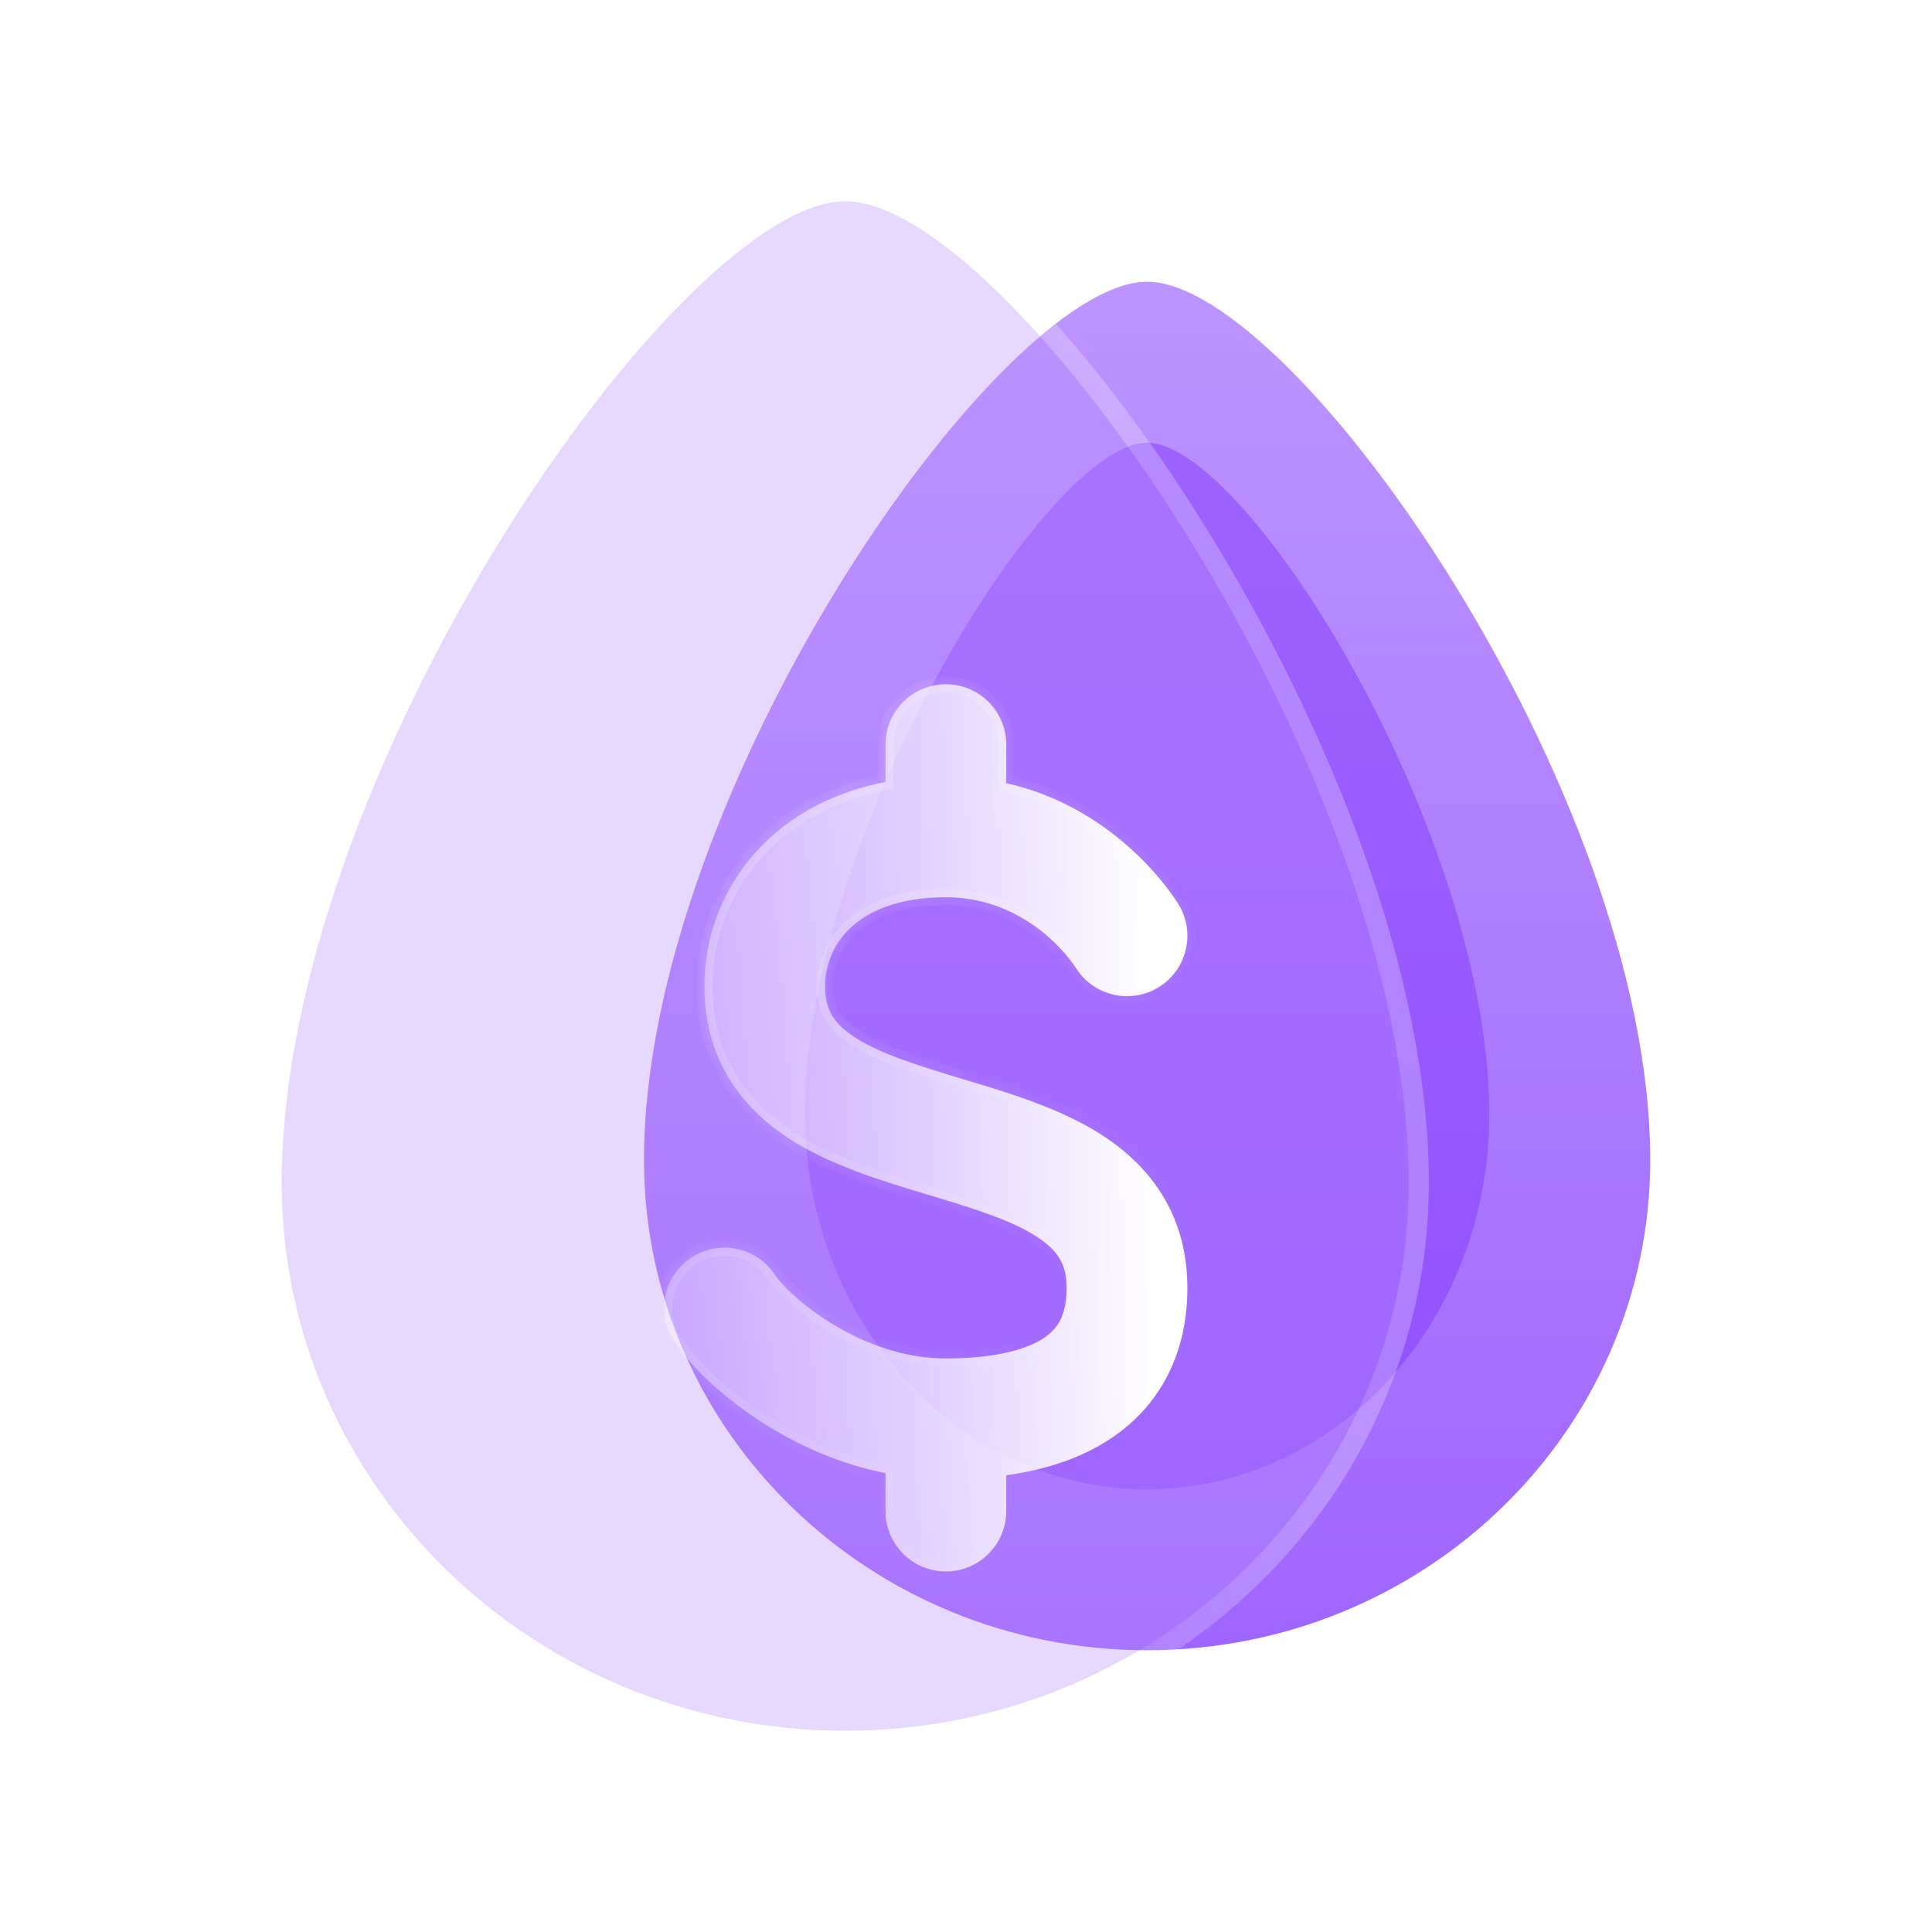 <svg width="96" height="96" viewBox="0 0 96 96" fill="none" xmlns="http://www.w3.org/2000/svg">
<path d="M82 57.642C82 71.094 70.807 82 57 82C43.193 82 32 71.094 32 57.642C32 39.373 49.708 14 57 14C64.292 14 82 39.373 82 57.642Z" fill="url(#paint0_linear_143_2847)"/>
<g opacity="0.5" filter="url(#filter0_f_143_2847)">
<path d="M74 55.373C74 65.66 66.389 74 57 74C47.611 74 40 65.66 40 55.373C40 41.403 52.042 22 57 22C61.958 22 74 41.403 74 55.373Z" fill="#8237FF"/>
</g>
<g filter="url(#filter1_b_143_2847)">
<path d="M70 58.776C70 73.811 57.464 86 42 86C26.536 86 14 73.811 14 58.776C14 38.358 33.833 10 42 10C50.167 10 70 38.358 70 58.776Z" fill="#BA90FF" fill-opacity="0.35"/>
<path d="M42 86.5C57.727 86.5 70.5 74.101 70.5 58.776C70.5 48.433 65.488 36.144 59.487 26.468C56.483 21.623 53.215 17.407 50.172 14.395C48.651 12.889 47.177 11.674 45.81 10.833C44.452 9.996 43.155 9.5 42 9.5C40.845 9.5 39.548 9.996 38.19 10.833C36.823 11.674 35.349 12.889 33.828 14.395C30.785 17.407 27.517 21.623 24.513 26.468C18.512 36.144 13.5 48.433 13.5 58.776C13.5 74.101 26.273 86.5 42 86.5Z" stroke="url(#paint1_linear_143_2847)" stroke-linecap="round" stroke-linejoin="round"/>
</g>
<g filter="url(#filter2_bd_143_2847)">
<mask id="path-5-inside-1_143_2847" fill="white">
<path fill-rule="evenodd" clip-rule="evenodd" d="M42 29C43.657 29 45 30.343 45 32V33.915C49.594 34.953 52.432 38.183 53.523 39.876C54.42 41.269 54.018 43.125 52.625 44.022C51.232 44.919 49.375 44.517 48.478 43.124C47.73 41.963 45.504 39.585 42 39.585C39.547 39.585 38.08 40.327 37.249 41.114C36.4 41.921 36 42.973 36 44C36 45.193 36.441 45.864 37.458 46.531C38.708 47.351 40.494 47.914 42.864 48.627C42.933 48.648 43.002 48.668 43.071 48.689C45.168 49.319 47.776 50.102 49.833 51.451C52.191 52.998 54 55.399 54 59C54 62.137 52.742 64.741 50.281 66.421C48.767 67.454 46.95 68.034 45 68.305V70.085C45 71.742 43.657 73.085 42 73.085C40.343 73.085 39 71.742 39 70.085V68.201C36.77 67.757 34.811 66.871 33.233 65.907C31.04 64.567 29.302 62.901 28.478 61.621C27.581 60.228 27.983 58.371 29.376 57.474C30.769 56.577 32.625 56.979 33.523 58.372C33.727 58.69 34.705 59.775 36.361 60.787C37.959 61.764 39.914 62.5 42 62.5C44.515 62.5 46.06 62.037 46.898 61.466C47.544 61.024 48 60.378 48 59C48 57.807 47.56 57.136 46.543 56.469C45.293 55.649 43.507 55.086 41.136 54.373C41.068 54.352 40.999 54.332 40.929 54.311C38.833 53.681 36.225 52.898 34.168 51.549C31.81 50.002 30 47.601 30 44C30 41.414 31.014 38.76 33.12 36.761C34.642 35.318 36.629 34.313 39 33.859V32C39 30.343 40.343 29 42 29Z"/>
</mask>
<path fill-rule="evenodd" clip-rule="evenodd" d="M42 29C43.657 29 45 30.343 45 32V33.915C49.594 34.953 52.432 38.183 53.523 39.876C54.42 41.269 54.018 43.125 52.625 44.022C51.232 44.919 49.375 44.517 48.478 43.124C47.73 41.963 45.504 39.585 42 39.585C39.547 39.585 38.08 40.327 37.249 41.114C36.4 41.921 36 42.973 36 44C36 45.193 36.441 45.864 37.458 46.531C38.708 47.351 40.494 47.914 42.864 48.627C42.933 48.648 43.002 48.668 43.071 48.689C45.168 49.319 47.776 50.102 49.833 51.451C52.191 52.998 54 55.399 54 59C54 62.137 52.742 64.741 50.281 66.421C48.767 67.454 46.95 68.034 45 68.305V70.085C45 71.742 43.657 73.085 42 73.085C40.343 73.085 39 71.742 39 70.085V68.201C36.77 67.757 34.811 66.871 33.233 65.907C31.04 64.567 29.302 62.901 28.478 61.621C27.581 60.228 27.983 58.371 29.376 57.474C30.769 56.577 32.625 56.979 33.523 58.372C33.727 58.69 34.705 59.775 36.361 60.787C37.959 61.764 39.914 62.5 42 62.5C44.515 62.5 46.06 62.037 46.898 61.466C47.544 61.024 48 60.378 48 59C48 57.807 47.56 57.136 46.543 56.469C45.293 55.649 43.507 55.086 41.136 54.373C41.068 54.352 40.999 54.332 40.929 54.311C38.833 53.681 36.225 52.898 34.168 51.549C31.81 50.002 30 47.601 30 44C30 41.414 31.014 38.76 33.12 36.761C34.642 35.318 36.629 34.313 39 33.859V32C39 30.343 40.343 29 42 29Z" fill="url(#paint2_linear_143_2847)"/>
<path d="M45 33.915H44.6V34.235L44.912 34.305L45 33.915ZM53.523 39.876L53.186 40.092L53.523 39.876ZM52.625 44.022L52.841 44.358L52.625 44.022ZM48.478 43.124L48.142 43.341L48.478 43.124ZM37.249 41.114L36.974 40.824V40.824L37.249 41.114ZM37.458 46.531L37.677 46.197L37.458 46.531ZM42.864 48.627L42.749 49.01L42.864 48.627ZM43.071 48.689L43.186 48.306L43.186 48.306L43.071 48.689ZM49.833 51.451L49.614 51.786L49.833 51.451ZM50.281 66.421L50.506 66.751L50.281 66.421ZM45 68.305L44.945 67.909L44.6 67.957V68.305H45ZM39 68.201H39.4V67.873L39.078 67.809L39 68.201ZM33.233 65.907L33.025 66.249L33.233 65.907ZM28.478 61.621L28.814 61.404H28.814L28.478 61.621ZM29.376 57.474L29.159 57.138L29.376 57.474ZM33.523 58.372L33.186 58.589L33.523 58.372ZM36.361 60.787L36.57 60.446L36.361 60.787ZM46.898 61.466L46.672 61.135L46.898 61.466ZM46.543 56.469L46.323 56.803L46.543 56.469ZM41.136 54.373L41.252 53.99L41.252 53.99L41.136 54.373ZM40.929 54.311L41.045 53.928L41.045 53.928L40.929 54.311ZM34.168 51.549L34.387 51.214L34.168 51.549ZM33.12 36.761L33.396 37.051L33.12 36.761ZM39 33.859L39.076 34.252L39.4 34.19V33.859H39ZM45.4 32C45.4 30.122 43.878 28.6 42 28.6V29.4C43.436 29.4 44.6 30.564 44.6 32H45.4ZM45.4 33.915V32H44.6V33.915H45.4ZM53.859 39.659C52.736 37.915 49.821 34.594 45.089 33.525L44.912 34.305C49.368 35.312 52.129 38.451 53.186 40.092L53.859 39.659ZM52.841 44.358C54.42 43.342 54.876 41.238 53.859 39.659L53.186 40.092C53.964 41.299 53.615 42.908 52.408 43.686L52.841 44.358ZM48.142 43.341C49.159 44.92 51.263 45.375 52.841 44.358L52.408 43.686C51.201 44.463 49.592 44.115 48.815 42.908L48.142 43.341ZM42 39.985C45.314 39.985 47.433 42.24 48.142 43.341L48.815 42.908C48.028 41.687 45.694 39.185 42 39.185V39.985ZM37.525 41.405C38.269 40.699 39.632 39.985 42 39.985V39.185C39.462 39.185 37.891 39.955 36.974 40.824L37.525 41.405ZM36.4 44C36.4 43.077 36.758 42.132 37.525 41.405L36.974 40.824C36.041 41.71 35.6 42.869 35.6 44H36.4ZM37.677 46.197C37.196 45.881 36.886 45.587 36.692 45.259C36.5 44.936 36.4 44.545 36.4 44H35.6C35.6 44.648 35.721 45.189 36.004 45.667C36.284 46.14 36.703 46.515 37.239 46.866L37.677 46.197ZM42.98 48.244C40.592 47.526 38.868 46.978 37.677 46.197L37.239 46.866C38.547 47.724 40.396 48.303 42.749 49.01L42.98 48.244ZM43.186 48.306C43.117 48.285 43.048 48.265 42.98 48.244L42.749 49.01C42.818 49.031 42.887 49.051 42.956 49.072L43.186 48.306ZM50.052 51.117C47.938 49.73 45.272 48.932 43.186 48.306L42.956 49.072C45.064 49.705 47.614 50.474 49.614 51.786L50.052 51.117ZM54.4 59C54.4 55.238 52.499 52.721 50.052 51.117L49.614 51.786C51.883 53.274 53.6 55.56 53.6 59H54.4ZM50.506 66.751C53.088 64.989 54.4 62.254 54.4 59H53.6C53.6 62.02 52.395 64.494 50.055 66.091L50.506 66.751ZM45.056 68.702C47.046 68.424 48.927 67.829 50.506 66.751L50.055 66.091C48.607 67.079 46.853 67.643 44.945 67.909L45.056 68.702ZM45.4 70.085V68.305H44.6V70.085H45.4ZM42 73.485C43.878 73.485 45.4 71.963 45.4 70.085H44.6C44.6 71.521 43.436 72.685 42 72.685V73.485ZM38.6 70.085C38.6 71.963 40.123 73.485 42 73.485V72.685C40.564 72.685 39.4 71.521 39.4 70.085H38.6ZM38.6 68.201V70.085H39.4V68.201H38.6ZM33.025 66.249C34.634 67.232 36.637 68.138 38.922 68.593L39.078 67.809C36.904 67.376 34.988 66.511 33.442 65.566L33.025 66.249ZM28.142 61.837C29.008 63.181 30.795 64.887 33.025 66.249L33.442 65.566C31.284 64.248 29.597 62.62 28.814 61.404L28.142 61.837ZM29.159 57.138C27.581 58.155 27.125 60.259 28.142 61.837L28.814 61.404C28.037 60.197 28.385 58.588 29.593 57.81L29.159 57.138ZM33.859 58.155C32.842 56.577 30.738 56.121 29.159 57.138L29.593 57.81C30.8 57.033 32.409 57.381 33.186 58.589L33.859 58.155ZM36.57 60.446C34.949 59.456 34.022 58.409 33.859 58.155L33.186 58.589C33.432 58.971 34.46 60.095 36.153 61.129L36.57 60.446ZM42 62.1C40.007 62.1 38.124 61.395 36.57 60.446L36.153 61.129C37.794 62.132 39.821 62.9 42 62.9V62.1ZM46.672 61.135C45.931 61.642 44.478 62.1 42 62.1V62.9C44.551 62.9 46.191 62.433 47.123 61.796L46.672 61.135ZM47.6 59C47.6 59.646 47.493 60.087 47.334 60.405C47.176 60.719 46.954 60.943 46.672 61.135L47.123 61.796C47.489 61.547 47.817 61.227 48.049 60.763C48.279 60.304 48.4 59.732 48.4 59H47.6ZM46.323 56.803C46.805 57.119 47.115 57.413 47.309 57.741C47.5 58.064 47.6 58.455 47.6 59H48.4C48.4 58.352 48.28 57.811 47.997 57.333C47.717 56.86 47.298 56.485 46.762 56.134L46.323 56.803ZM41.021 54.756C43.409 55.474 45.132 56.022 46.323 56.803L46.762 56.134C45.453 55.276 43.604 54.697 41.252 53.99L41.021 54.756ZM40.814 54.694C40.884 54.715 40.953 54.735 41.021 54.756L41.252 53.99C41.183 53.969 41.114 53.949 41.045 53.928L40.814 54.694ZM33.948 51.883C36.062 53.27 38.729 54.068 40.815 54.694L41.045 53.928C38.937 53.295 36.387 52.526 34.387 51.214L33.948 51.883ZM29.6 44C29.6 47.762 31.502 50.279 33.948 51.883L34.387 51.214C32.118 49.726 30.4 47.44 30.4 44H29.6ZM32.845 36.471C30.655 38.549 29.6 41.311 29.6 44H30.4C30.4 41.518 31.373 38.97 33.396 37.051L32.845 36.471ZM38.925 33.466C36.486 33.933 34.428 34.97 32.845 36.471L33.396 37.051C34.857 35.665 36.772 34.693 39.076 34.252L38.925 33.466ZM38.6 32V33.859H39.4V32H38.6ZM42 28.6C40.123 28.6 38.6 30.122 38.6 32H39.4C39.4 30.564 40.564 29.4 42 29.4V28.6Z" fill="url(#paint3_linear_143_2847)" mask="url(#path-5-inside-1_143_2847)"/>
</g>
<defs>
<filter id="filter0_f_143_2847" x="20" y="2" width="74" height="92" filterUnits="userSpaceOnUse" color-interpolation-filters="sRGB">
<feFlood flood-opacity="0" result="BackgroundImageFix"/>
<feBlend mode="normal" in="SourceGraphic" in2="BackgroundImageFix" result="shape"/>
<feGaussianBlur stdDeviation="10" result="effect1_foregroundBlur_143_2847"/>
</filter>
<filter id="filter1_b_143_2847" x="-11" y="-15" width="106" height="126" filterUnits="userSpaceOnUse" color-interpolation-filters="sRGB">
<feFlood flood-opacity="0" result="BackgroundImageFix"/>
<feGaussianBlur in="BackgroundImage" stdDeviation="12"/>
<feComposite in2="SourceAlpha" operator="in" result="effect1_backgroundBlur_143_2847"/>
<feBlend mode="normal" in="SourceGraphic" in2="effect1_backgroundBlur_143_2847" result="shape"/>
</filter>
<filter id="filter2_bd_143_2847" x="13" y="14" width="56.001" height="74.085" filterUnits="userSpaceOnUse" color-interpolation-filters="sRGB">
<feFlood flood-opacity="0" result="BackgroundImageFix"/>
<feGaussianBlur in="BackgroundImage" stdDeviation="7.5"/>
<feComposite in2="SourceAlpha" operator="in" result="effect1_backgroundBlur_143_2847"/>
<feColorMatrix in="SourceAlpha" type="matrix" values="0 0 0 0 0 0 0 0 0 0 0 0 0 0 0 0 0 0 127 0" result="hardAlpha"/>
<feOffset dx="5" dy="5"/>
<feGaussianBlur stdDeviation="5"/>
<feColorMatrix type="matrix" values="0 0 0 0 0.577 0 0 0 0 0.359 0 0 0 0 0.938 0 0 0 0.5 0"/>
<feBlend mode="normal" in2="effect1_backgroundBlur_143_2847" result="effect2_dropShadow_143_2847"/>
<feBlend mode="normal" in="SourceGraphic" in2="effect2_dropShadow_143_2847" result="shape"/>
</filter>
<linearGradient id="paint0_linear_143_2847" x1="57" y1="14" x2="57" y2="82" gradientUnits="userSpaceOnUse">
<stop stop-color="#BC94FF"/>
<stop offset="1" stop-color="#9F66FF"/>
</linearGradient>
<linearGradient id="paint1_linear_143_2847" x1="57.314" y1="32.491" x2="14.474" y2="41.15" gradientUnits="userSpaceOnUse">
<stop stop-color="white" stop-opacity="0.25"/>
<stop offset="1" stop-color="white" stop-opacity="0"/>
</linearGradient>
<linearGradient id="paint2_linear_143_2847" x1="52.225" y1="36.335" x2="23.16" y2="36.87" gradientUnits="userSpaceOnUse">
<stop stop-color="white"/>
<stop offset="1" stop-color="white" stop-opacity="0.2"/>
</linearGradient>
<linearGradient id="paint3_linear_143_2847" x1="32.139" y1="34.136" x2="59.544" y2="54.154" gradientUnits="userSpaceOnUse">
<stop stop-color="white" stop-opacity="0.25"/>
<stop offset="1" stop-color="white" stop-opacity="0"/>
</linearGradient>
</defs>
</svg>
